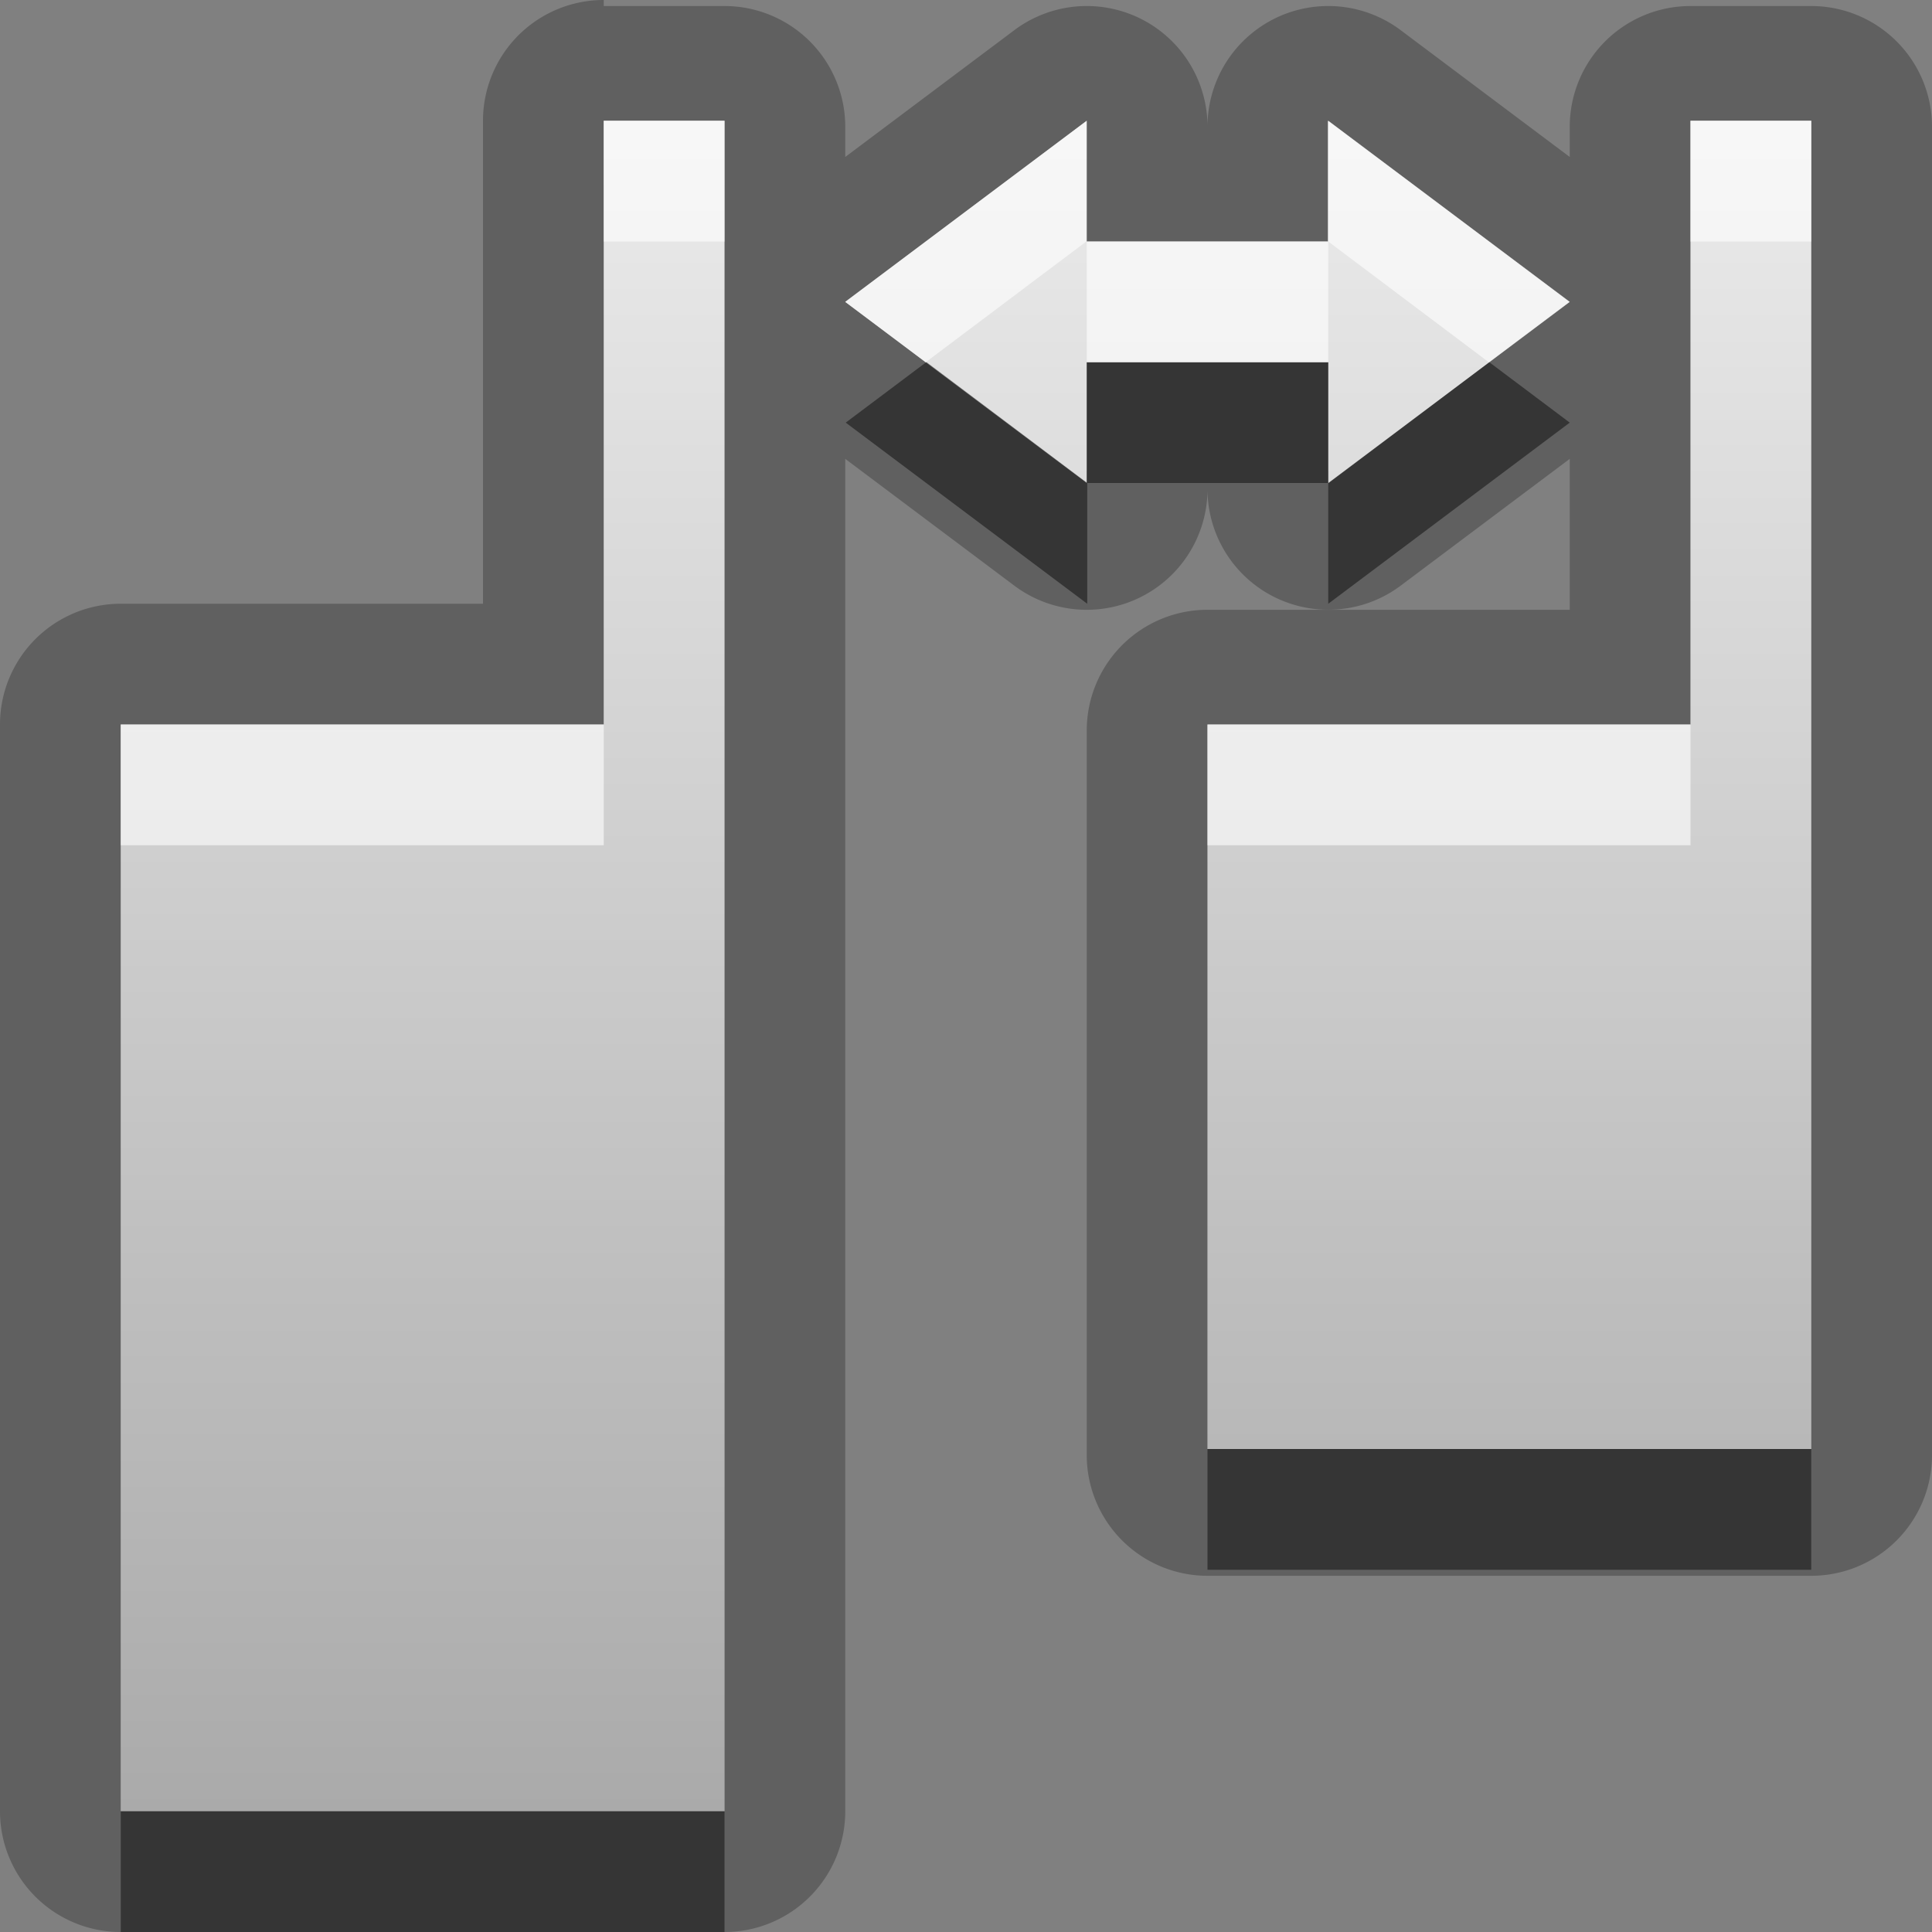 <?xml version="1.0" encoding="UTF-8"?>
<svg width="16" height="16" version="1.1" xmlns="http://www.w3.org/2000/svg">
 <rect width="100%" height="100%" fill="#808080" stroke="none"/>
 <defs>
  <linearGradient id="gr0" x1="8" x2="8" y1="1" y2="15" gradientUnits="userSpaceOnUse">
   <stop stop-color="#ebebeb" offset="0"/>
   <stop stop-color="#aaa" offset="1"/>
  </linearGradient>
 </defs>
 <path d="m5 0a1 1 0 0 0-1 1v4h-3a1 1 0 0 0-1 1v9a1 1 0 0 0 1 1h5a1 1 0 0 0 1-1v-11.2l1.4 1.05a1 1 0 0 0 1.6-0.787 1 1 0 0 0 1.03 0.986 1 1 0 0 0 0.57-0.199l1.4-1.05v1.25h-3a1 1 0 0 0-1 1v6a1 1 0 0 0 1 1h5a1 1 0 0 0 1-1v-11a1 1 0 0 0-1-1h-1a1 1 0 0 0-1 1v0.25l-1.4-1.05a1 1 0 0 0-1.6 0.787 1 1 0 0 0-1.6-0.787l-1.4 1.05v-0.25a1 1 0 0 0-1-1h-1zm0 1h1v14h-5v-9h4v-5zm4 0v1h2v-1l2 1.5-2 1.5v-1h-2v1l-2-1.5 2-1.5zm5 0h1v11h-5v-6h4v-5z" opacity=".25"/>
 <path d="m5 1v5h-4v9h5v-14h-1zm4 0-2 1.5 2 1.5v-1h2v1l2-1.5-2-1.5v1h-2v-1zm5 0v5h-4v6h5v-11h-1z" fill="url(#gr0)"/>
 <path d="m7.67 3-0.666 0.5 2 1.5v-1l-1.33-1zm1.33 1h2v-1h-2v1zm2 0v1l2-1.5-0.666-0.5-1.33 1zm-1 8v1h5v-1h-5zm-9 3v1h5v-1h-5z" opacity=".45"/>
 <path d="m5 1v1h1v-1h-1zm4 0-2 1.5 0.666 0.5 1.33-1v-1zm0 1v1h2v-1h-2zm2 0 1.33 1 0.666-0.5-2-1.5v1zm3-1v1h1v-1h-1zm-13 5v1h4v-1h-4zm9 0v1h4v-1h-4z" fill="#fff" opacity=".6"/>
</svg>
